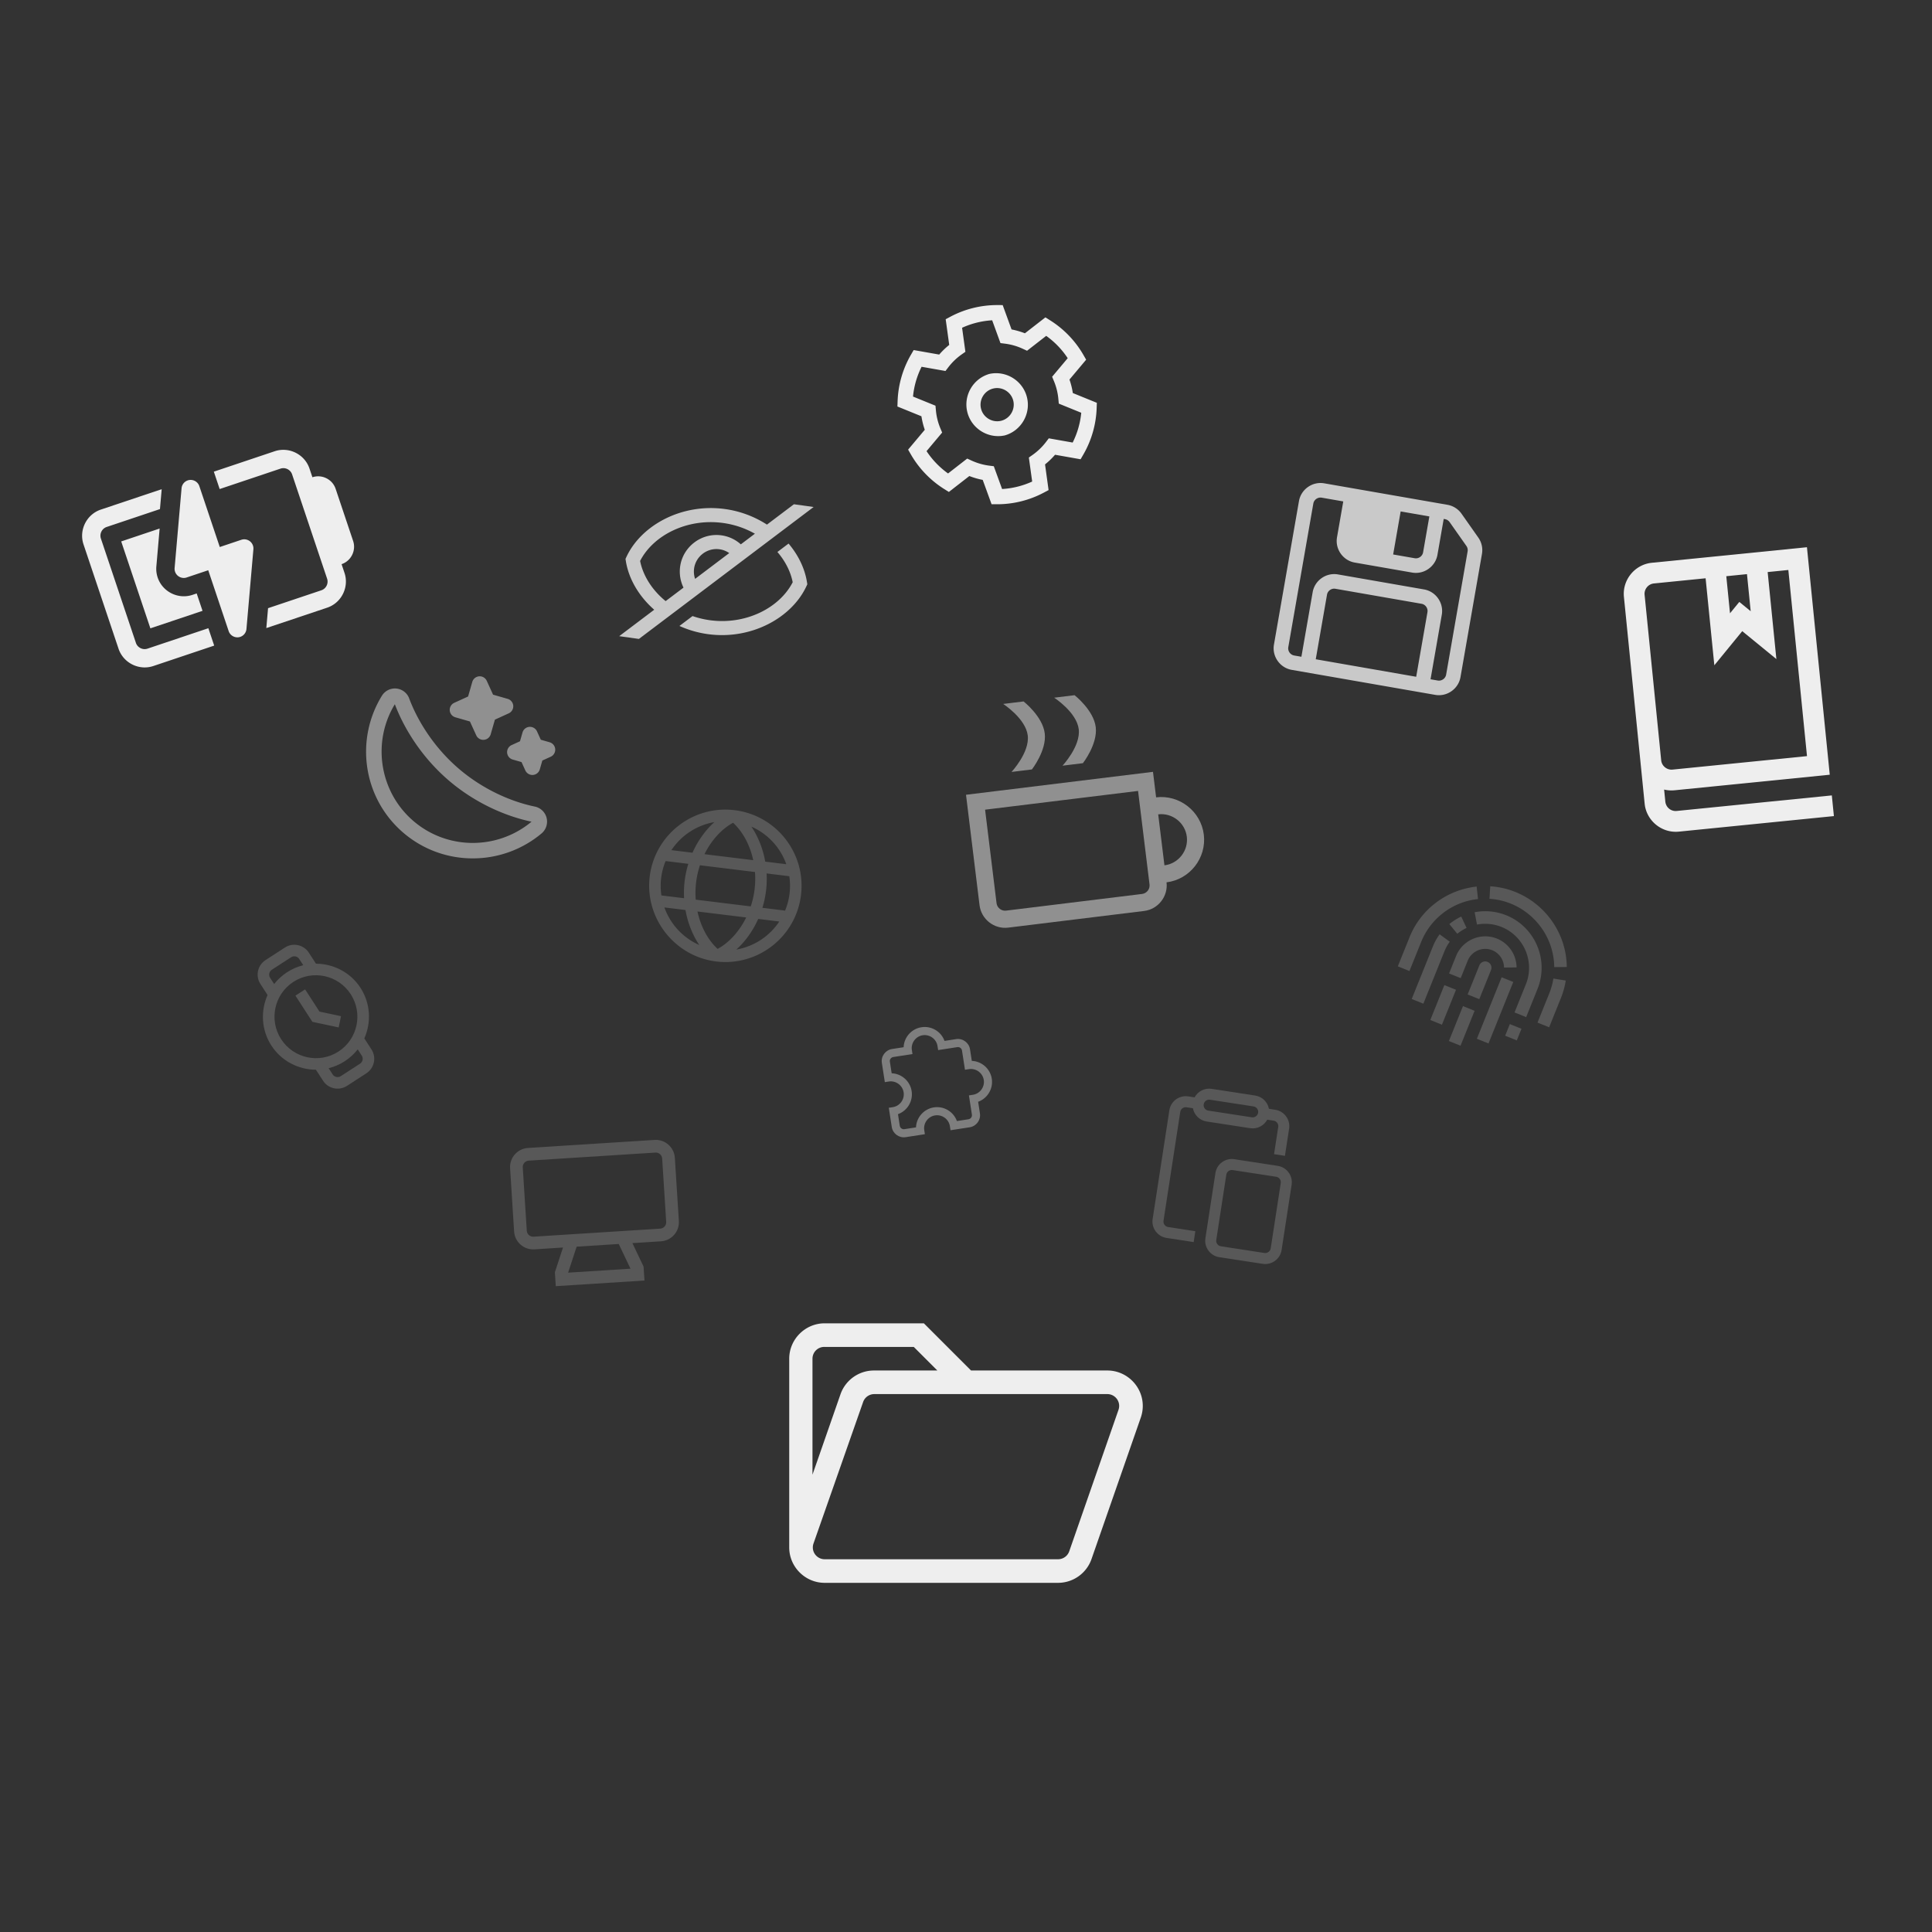 <svg xmlns="http://www.w3.org/2000/svg" xml:space="preserve" style="fill-rule:evenodd;clip-rule:evenodd;stroke-linejoin:round;stroke-miterlimit:2" viewBox="0 0 2000 2000"><rect x="0" y="0" width="2000" height="2000" fill="#333333" stroke="none"/><path d="M0 0h2000v2000H0z" style="fill:none"/><path d="M817 1601.91v-195.379c0-20.096 16.537-36.633 36.633-36.633h102.745l48.844 48.845h141.145c20.096 0 36.633 16.537 36.633 36.633 0 4.099-.688 8.169-2.035 12.04l-51.043 146.534c-5.109 14.683-19.035 24.586-34.582 24.593H853.633c-20.096 0-36.633-16.537-36.633-36.633m153.347-183.167-24.422-24.423h-92.634a12.22 12.22 0 0 0-8.645 3.566 12.22 12.22 0 0 0-3.566 8.645v120.036l28.99-83.231c5.112-14.692 19.05-24.597 34.606-24.593zm-116.714 195.378h241.707a12.24 12.24 0 0 0 11.528-8.206l51.018-146.534c.447-1.288.675-2.642.675-4.005 0-6.696-5.507-12.207-12.202-12.211H905.018a12.23 12.23 0 0 0-11.527 8.206l-51.385 146.533a12.2 12.2 0 0 0-.675 4.006c0 6.695 5.507 12.206 12.202 12.211" style="fill:#eee;fill-rule:nonzero"/><path d="M760.482 838.7c43.223 5.298 74.005 44.681 68.707 87.903s-44.681 74.005-87.903 68.707c-42.948-5.284-73.952-44.951-68.707-87.903 5.298-43.222 44.681-74.005 87.903-68.707m-71.437 52.661a66.94 66.94 0 0 0-4.363 35.593l23.492 2.88a101.6 101.6 0 0 1 4.363-35.593zm-1.261 48.016a67.2 67.2 0 0 0 36.14 38.908c-6.807-10.095-11.902-22.569-14.333-36.235zm34.241 4.197c3.471 15.985 11.088 29.792 20.858 38.709 11.633-6.293 22.359-17.852 29.589-32.525zm62.881 7.708c-5.66 12.674-13.616 23.548-22.66 31.701a67.2 67.2 0 0 0 44.467-29.028zm27.817-8.633a66.94 66.94 0 0 0 4.363-35.593l-23.492-2.88a101.6 101.6 0 0 1-4.362 35.594zm1.261-48.016a67.2 67.2 0 0 0-36.14-38.908c6.808 10.095 11.902 22.569 14.334 36.235zm-34.24-4.197c-3.472-15.985-11.089-29.792-20.858-38.709-11.634 6.293-22.36 17.852-29.59 32.525zm-62.882-7.708c5.66-12.674 13.617-23.548 22.66-31.701a67.2 67.2 0 0 0-44.467 29.028zm7.729 12.99a90.8 90.8 0 0 0-4.363 35.593l56.949 6.981a90.8 90.8 0 0 0 4.363-35.593z" style="fill:#eee;fill-opacity:.2;fill-rule:nonzero"/><path d="M1207.59 913.391c1.775 14.48-8.679 27.856-23.159 29.631l-140.771 17.261c-14.479 1.775-27.855-8.679-29.631-23.158l-14.024-114.377 193.56-23.733 3.237 26.394c24.132-2.959 46.426 14.465 49.385 38.597s-14.465 46.426-38.597 49.385m-8.631-70.385 6.473 52.789c14.48-1.776 24.934-15.151 23.158-29.631s-15.151-24.934-29.631-23.158m-20.832-24.237-158.368 19.418 11.867 96.78c.591 4.827 5.05 8.311 9.877 7.719l140.771-17.26c4.826-.592 8.311-5.051 7.719-9.877zm-139.64-90.044s23.273 15.007 25.431 32.604c2.157 17.596-16.801 37.781-16.801 37.781l21.116-2.589s15.439-19.754 13.281-37.35-21.911-33.035-21.911-33.035zm52.789-6.473s23.273 15.007 25.431 32.604c2.158 17.596-16.8 37.782-16.8 37.782l21.115-2.589s15.439-19.754 13.281-37.351-21.911-33.035-21.911-33.035z" style="fill:#eee;fill-opacity:.5;fill-rule:nonzero"/><path d="M327.043 1107.38c-17.912-.06-35.635-8.83-46.12-25.026s-11.232-35.956-3.954-52.324l-7.392-11.418c-5.362-8.283-3.014-19.361 5.337-24.767l19.988-12.94c8.351-5.406 19.42-3.013 24.782 5.269l7.392 11.418c17.912.061 35.635 8.831 46.12 25.027s11.232 35.956 3.954 52.324l7.392 11.418c5.362 8.282 3.014 19.361-5.337 24.767l-19.988 12.94c-8.351 5.406-19.42 3.013-24.782-5.27zm-43.253-88.721c3.746-4.717 8.235-8.887 13.437-12.254 5.203-3.368 10.844-5.758 16.682-7.244l-4.219-6.517c-1.781-2.751-5.562-3.49-8.3-1.718l-19.988 12.94c-2.738 1.773-3.612 5.525-1.831 8.276zm86.539 67.655c-3.746 4.717-8.235 8.886-13.438 12.254-5.202 3.368-10.843 5.757-16.681 7.244l4.219 6.516c1.781 2.752 5.562 3.491 8.3 1.718l19.988-12.939c2.738-1.773 3.612-5.525 1.831-8.277zm-66.614-69.888c-19.851 12.851-25.548 39.464-12.661 59.369s39.499 25.603 59.35 12.752 25.548-39.464 12.661-59.37-39.499-25.602-59.35-12.751m2.114 14.257 10.018-6.485 14.87 22.97 22.297 4.798-2.421 11.632-27.209-5.798z" style="fill:#eee;fill-opacity:.2"/><path d="m215.686 650.327 6.039 17.994-62.976 21.137c-14.807 4.969-31.08-3.125-36.049-17.931l-36.235-107.96c-4.97-14.807 3.125-31.08 17.931-36.049l62.983-21.119-1.794 20.602-55.15 18.51c-4.935 1.657-7.633 7.081-5.977 12.017l36.235 107.959c1.657 4.936 7.081 7.634 12.016 5.977zm-6.039-17.993-53.98 18.118-30.196-89.967 39.783-13.353-3.4 39.2a28.5 28.5 0 0 0 1.372 11.532c4.969 14.805 21.24 22.899 36.045 17.932l4.337-1.455zm5.915-42.026-22.33 7.495c-4.934 1.653-10.356-1.045-12.012-5.979a9.5 9.5 0 0 1-.456-3.851l7.181-82.451a9.49 9.49 0 0 1 6.428-8.229c4.926-1.653 10.339 1.04 11.992 5.965l.02.059 21.131 62.959 22.33-7.495c4.934-1.653 10.355 1.045 12.011 5.979a9.5 9.5 0 0 1 .457 3.851l-7.182 82.451a9.49 9.49 0 0 1-6.427 8.229c-4.926 1.653-10.339-1.04-11.993-5.965l-.019-.059zm138.031-6.287 3.02 8.996c4.969 14.807-3.125 31.08-17.931 36.049l-62.983 21.119 1.794-20.602 55.149-18.51c4.936-1.657 7.634-7.081 5.977-12.017l-36.235-107.959c-1.656-4.936-7.08-7.634-12.016-5.977l-62.976 21.137-6.039-17.994 62.976-21.137c14.806-4.969 31.079 3.125 36.049 17.932l3.019 8.996c9.871-3.313 20.72 2.083 24.033 11.954l18.117 53.98c3.313 9.871-2.083 20.72-11.954 24.033" style="fill:#eee"/><path d="m1702.54 832.017-21.463-214.098c-1.766-17.617 11.278-33.567 28.895-35.334l160.573-16.097 23.609 235.507-160.573 16.097q-5.654.546-10.887-.746l1.256 12.524a10.83 10.83 0 0 0 3.885 7.266 10.76 10.76 0 0 0 7.893 2.366l160.573-16.097 2.146 21.41-160.573 16.097c-17.608 1.73-33.534-11.295-35.334-28.895m63.103-233.388-53.524 5.366c-5.873.589-10.221 5.906-9.632 11.778l17.17 171.278c.589 5.872 5.906 10.22 11.778 9.632l139.163-13.951-19.316-192.688-21.41 2.147 9.029 90.07-35.334-28.895-28.895 35.334zm42.819-4.292-21.409 2.146 3.848 38.388 9.632-11.778 11.778 9.632z" style="fill:#eee;fill-rule:nonzero"/><path d="m1039.84 320.941 7.318 20.09a80.6 80.6 0 0 1 13.833 3.988l21.197-16.477 4.629 2.891a103.1 103.1 0 0 1 34.841 36.181l2.719 4.733-17.257 20.553a78 78 0 0 1 3.468 13.979l24.863 10.104-.192 5.455a103.1 103.1 0 0 1-13.888 48.271l-2.741 4.719-26.444-4.673a78 78 0 0 1-10.365 9.991l3.669 26.596-4.805 2.56a103.1 103.1 0 0 1-48.76 12.098l-5.445-.018-9.184-25.211a78 78 0 0 1-13.833-3.988l-21.197 16.477-4.629-2.892a103.1 103.1 0 0 1-34.84-36.18l-2.72-4.733 17.257-20.554a78 78 0 0 1-3.468-13.979l-24.863-10.103.192-5.456a103.1 103.1 0 0 1 13.889-48.27l2.74-4.72 26.444 4.674a79 79 0 0 1 10.365-9.992l-3.669-26.596 4.805-2.56a103.1 103.1 0 0 1 48.76-12.097l5.445.017zm-12.749 10.631a87.5 87.5 0 0 0-31.143 7.727l3.434 24.868-3.877 2.732a63.5 63.5 0 0 0-13.872 13.372l-2.879 3.772-24.725-4.359a87.5 87.5 0 0 0-8.879 30.835l23.254 9.457.434 4.737a62.5 62.5 0 0 0 4.635 18.679l1.829 4.391-16.136 19.229a87.7 87.7 0 0 0 22.263 23.11l19.82-15.412 4.308 1.99a63.6 63.6 0 0 0 18.513 5.337l4.705.603 8.588 23.589a87.5 87.5 0 0 0 31.143-7.726l-3.434-24.868 3.877-2.732a63.6 63.6 0 0 0 13.872-13.372l2.879-3.773 24.725 4.36a87.5 87.5 0 0 0 8.879-30.836l-23.254-9.457-.434-4.736a62.5 62.5 0 0 0-4.635-18.68l-1.829-4.39 16.136-19.229a87.5 87.5 0 0 0-22.263-23.11l-19.82 15.411-4.308-1.989a62.5 62.5 0 0 0-18.513-5.337l-4.705-.604zm-2.763 55.489c17.227-3.714 34.528 7.076 38.771 24.18 4.244 17.105-6.008 34.73-22.973 39.499-17.227 3.714-34.528-7.076-38.771-24.18s6.008-34.73 22.973-39.499m3.765 15.161c-9.149 2.274-14.812 11.674-12.542 20.824 2.271 9.153 11.676 14.816 20.829 12.545 9.149-2.274 14.812-11.674 12.542-20.824-2.271-9.154-11.676-14.816-20.829-12.545" style="fill:#eee"/><path d="m582.799 1291.44-29.663 1.885c-10.795.686-20.243-7.633-20.929-18.429l-4.167-65.596c-.686-10.796 7.633-20.243 18.428-20.929l131.193-8.335c10.795-.686 20.243 7.633 20.929 18.428l4.168 65.596c.685 10.796-7.634 20.244-18.429 20.93l-29.663 1.884 11.571 24.345.914 14.379-91.835 5.834-.914-14.378zm57.725-3.667-43.582 2.769-8.829 26.905 64.573-4.103zm44.947-88.475c-.229-3.599-3.378-6.372-6.977-6.143l-131.192 8.335c-3.599.229-6.372 3.378-6.143 6.976l4.167 65.597c.229 3.598 3.378 6.371 6.977 6.143l131.192-8.336c3.599-.228 6.372-3.378 6.143-6.976z" style="fill:#eee;fill-opacity:.2;fill-rule:nonzero"/><path d="M677.24 631.198c-15.799-13.873-26.423-31.851-29.371-50.429l-.355-2.197.943-2.016c15.283-32.89 57.361-55.833 102.203-49.576a106.8 106.8 0 0 1 43.28 16.099L821.855 522l20.402 2.847-36.237 27.362-11.827 8.937-18.513 13.979-11.997 9.052-35.332 26.679-11.991 9.061-14.584 11.012-12.457 9.4-27.918 21.08L641 658.563zm104.237-78.708a92.4 92.4 0 0 0-32.83-11.082c-37.08-5.174-72.275 12.508-85.996 39.261l-.004.029c3.098 15.566 12.639 30.333 26.417 41.572l18.503-13.972a37.87 37.87 0 0 1-3.48-21.847c2.871-20.571 22.16-35.136 42.731-32.266l.045.007a37.67 37.67 0 0 1 20.038 9.304zm-61.907 46.745 35.339-26.684a23.3 23.3 0 0 0-10.068-3.943c-12.664-1.767-24.539 7.2-26.306 19.864a23.3 23.3 0 0 0 1.035 10.763m96.754-36.542c10.089 11.925 16.807 25.762 19.063 39.947l.356 2.198-.943 2.015c-15.283 32.89-57.361 55.833-102.203 49.576a107.1 107.1 0 0 1-29.24-8.449l13.564-10.242q8.457 2.96 17.689 4.263c37.08 5.174 72.275-12.508 86-39.29-2.235-11.182-7.777-21.957-15.842-31.305z" style="fill:#eee;fill-opacity:.8"/><path d="M1531.44 999.34a6.5 6.5 0 0 1 8.452-3.598 6.5 6.5 0 0 1 3.599 8.452l-12.133 30.126-12.051-4.853zm-16.986 42.177 12.05 4.853-14.559 36.152-12.051-4.853zm-21.757 19.248-12.051-4.853 14.56-36.152 12.051 4.853zm19.413-48.202-12.051-4.853 7.284-18.085c6.656-16.527 25.736-24.658 42.263-18.002 12.175 4.904 20.232 16.727 20.343 29.852l-12.993.13a19.52 19.52 0 0 0-12.207-17.924c-9.916-3.994-21.364.885-25.357 10.801zm42.378-.901 12.051 4.853-25.64 63.663-12.051-4.853zm14.125-59.379c23.813 15.02 33.579 45.2 23.08 71.324l-11.808 29.318-12.051-4.853 11.808-29.319c9.299-23.139-2.078-49.832-25.21-59.148a45.5 45.5 0 0 0-25.449-2.5l-2.45-12.764a58.08 58.08 0 0 1 42.08 7.942m-95.164 86.725-12.05-4.853 21.839-54.228q2.817-6.96 7.077-12.737l10.478 7.679a45.5 45.5 0 0 0-5.504 9.912zm35.136-72.359-8.234-10.053a59.2 59.2 0 0 1 12.329-7.765l5.499 11.766a45.8 45.8 0 0 0-9.594 6.052m54.396 93.474 12.051 4.853-4.854 12.051-12.05-4.854zm-103.926-54.923-12.051-4.853 12.133-30.126c12.07-29.97 39.443-49.253 69.507-52.438l1.366 12.916c-26.273 2.758-48.956 19.87-58.822 44.375zm82.842-74.769.805-12.953c43.983 2.755 78.804 39.475 79.221 83.543l-12.994.131c-.341-37.298-29.807-68.384-67.032-70.721m66.143 82.561 12.827 2.057q-1.45 9.234-5.073 18.264l-12.133 30.126-12.051-4.853 12.133-30.126q3.066-7.646 4.297-15.468" style="fill:#eee;fill-opacity:.2"/><path d="m1012.56 1140.56 1.857 12.013c1.055 6.827-3.695 13.313-10.522 14.368l-19.912 3.077-.641-4.148c-1.125-7.282-8.043-12.348-15.325-11.223-7.283 1.125-12.349 8.044-11.223 15.326l.641 4.148-19.912 3.077c-6.827 1.055-13.313-3.695-14.368-10.521l-3.077-19.912 4.148-.641c7.282-1.125 12.349-8.044 11.223-15.326s-8.043-12.348-15.325-11.223l-4.149.641-3.077-19.911c-1.055-6.827 3.695-13.313 10.522-14.368l12.013-1.857c.418-10.389 8.204-19.108 18.48-20.694 10.487-1.621 20.399 4.527 23.866 14.15l12.013-1.856c6.827-1.055 13.313 3.695 14.368 10.522l1.856 12.013c10.389.418 19.109 8.204 20.695 18.48 1.59 10.275-4.372 20.331-14.151 23.865m-5.369-7.257c7.282-1.125 12.349-8.044 11.223-15.326s-8.043-12.348-15.325-11.223l-4.149.641-3.077-19.911c-.351-2.276-2.513-3.859-4.789-3.508l-19.912 3.077-.641-4.148c-1.125-7.282-8.043-12.348-15.325-11.223-7.283 1.126-12.349 8.044-11.223 15.326l.641 4.148-19.912 3.077c-2.276.352-3.859 2.514-3.507 4.79l1.856 12.013c10.39.418 19.109 8.204 20.695 18.48 1.59 10.275-4.372 20.331-14.151 23.865l1.857 12.013c.351 2.276 2.513 3.859 4.789 3.508l12.013-1.857c.418-10.389 8.204-19.109 18.48-20.694 10.487-1.621 20.399 4.526 23.866 14.15l12.013-1.856c2.275-.352 3.859-2.514 3.507-4.79l-3.077-19.911z" style="fill:#eee;fill-opacity:.4;fill-rule:nonzero"/><path d="M488.917 705.893a8.02 8.02 0 0 1 7.099-5.767 8.02 8.02 0 0 1 7.87 4.66l6.531 14.328 15.132 4.353a8.02 8.02 0 0 1 5.766 7.1 8.02 8.02 0 0 1-4.66 7.869l-14.328 6.531-4.353 15.132a8.02 8.02 0 0 1-7.099 5.766 8.01 8.01 0 0 1-7.87-4.66l-6.531-14.327-15.131-4.354a8.01 8.01 0 0 1-5.767-7.099 8.02 8.02 0 0 1 4.66-7.87l14.328-6.53zm52.004 52.316a8.02 8.02 0 0 1 7.099-5.766 8.02 8.02 0 0 1 7.87 4.66l3.946 8.662 9.147 2.629a8.015 8.015 0 0 1 5.767 7.1 8.02 8.02 0 0 1-4.66 7.869l-8.662 3.946-2.63 9.148a8.01 8.01 0 0 1-7.099 5.766 8.015 8.015 0 0 1-7.87-4.66l-3.945-8.662-9.148-2.629a8.02 8.02 0 0 1-5.767-7.099 8.02 8.02 0 0 1 4.661-7.87l8.661-3.946zm-145.162-38.596a15.77 15.77 0 0 1 11.881-6.869c7.173-.53 13.842 3.914 16.115 10.737 9.09 23.991 26.163 50.697 50.757 71.92 24.644 21.237 53.634 34.209 78.62 39.455a15.97 15.97 0 0 1 12.542 11.204 16.03 16.03 0 0 1-4.648 16.357l-.121.105c-40.854 34.501-101.915 35.275-143.662-.711s-49.944-96.53-21.587-142.062zm154.493 130.988-.179-.035c-27.413-5.74-59.103-19.845-86.009-43.048-26.788-23.116-45.371-52.229-55.32-78.515-23.923 39.287-15.857 90.619 18.963 120.675 35.58 30.697 87.59 30.126 122.545.923" style="fill:#eee;fill-opacity:.5;fill-rule:nonzero"/><path d="m1234.89 1147.26-6.593-1.014c-3.091-.475-6.026 1.678-6.501 4.769l-17.329 112.696c-.475 3.091 1.677 6.026 4.768 6.501l28.174 4.332-1.733 11.27-28.174-4.332c-9.273-1.426-15.731-10.231-14.305-19.504l17.329-112.696c1.426-9.274 10.23-15.731 19.504-14.305l6.593 1.014c3.341-6.201 10.32-9.95 17.679-8.818l45.078 6.931c7.359 1.132 12.89 6.804 14.214 13.722l6.593 1.014c9.273 1.426 15.731 10.23 14.305 19.504l-4.332 28.174-11.27-1.733 4.332-28.174c.476-3.091-1.677-6.026-4.768-6.502l-6.593-1.013c-3.341 6.2-10.32 9.949-17.679 8.817l-45.079-6.931c-7.15-1.096-12.867-6.615-14.213-13.722m67.526 4.615c.475-3.091-1.677-6.026-4.768-6.501l-45.079-6.931c-3.091-.476-6.026 1.677-6.501 4.768s1.677 6.026 4.768 6.501l45.079 6.932c3.091.475 6.026-1.678 6.501-4.769m34.681 74.549-10.397 67.618c-1.426 9.274-10.23 15.731-19.504 14.305l-45.078-6.931c-9.274-1.426-15.731-10.231-14.305-19.504l10.397-67.618c1.426-9.273 10.23-15.731 19.504-14.305l45.078 6.932c9.273 1.426 15.731 10.23 14.305 19.503m-11.27-1.732c.476-3.092-1.677-6.026-4.768-6.502l-45.078-6.931c-3.092-.475-6.026 1.677-6.502 4.768l-10.397 67.618c-.475 3.091 1.677 6.026 4.769 6.501l45.078 6.932c3.091.475 6.026-1.678 6.501-4.769z" style="fill:#eee;fill-opacity:.2"/><path d="m1485.73 719.329-148.541-25.892c-12.223-2.131-20.528-13.942-18.397-26.165l25.892-148.541c2.131-12.223 13.942-20.528 26.165-18.397l127.538 22.231a22.6 22.6 0 0 1 14.608 9.266l17.355 24.682a22.6 22.6 0 0 1 3.776 16.882l-22.231 127.537c-2.131 12.223-13.942 20.528-26.165 18.397m-4.838-16.148 7.427 1.294c4.074.711 8.011-2.058 8.721-6.132l22.232-127.537a7.54 7.54 0 0 0-1.255-5.622l-17.354-24.682a7.55 7.55 0 0 0-4.866-3.083l-1.277-.222-6.473 37.135c-2.131 12.223-13.942 20.528-26.165 18.397l-59.417-10.357c-12.223-2.131-20.528-13.942-18.397-26.165l6.473-37.135-22.281-3.884c-4.074-.711-8.011 2.058-8.722 6.132l-25.892 148.541c-.711 4.074 2.058 8.011 6.132 8.722l7.427 1.294 11.652-66.843c2.131-12.223 13.942-20.528 26.165-18.397l89.124 15.535c12.223 2.131 20.528 13.942 18.398 26.165zm-1.226-168.574-29.708-5.178-7.768 44.562 22.281 3.884c4.074.71 8.011-2.058 8.722-6.133zm-117.607 147.859 103.979 18.125 11.651-66.843c.711-4.074-2.058-8.011-6.132-8.722l-89.124-15.535c-4.075-.711-8.012 2.058-8.722 6.132z" style="fill:#eee;fill-opacity:.8;fill-rule:nonzero"/></svg>